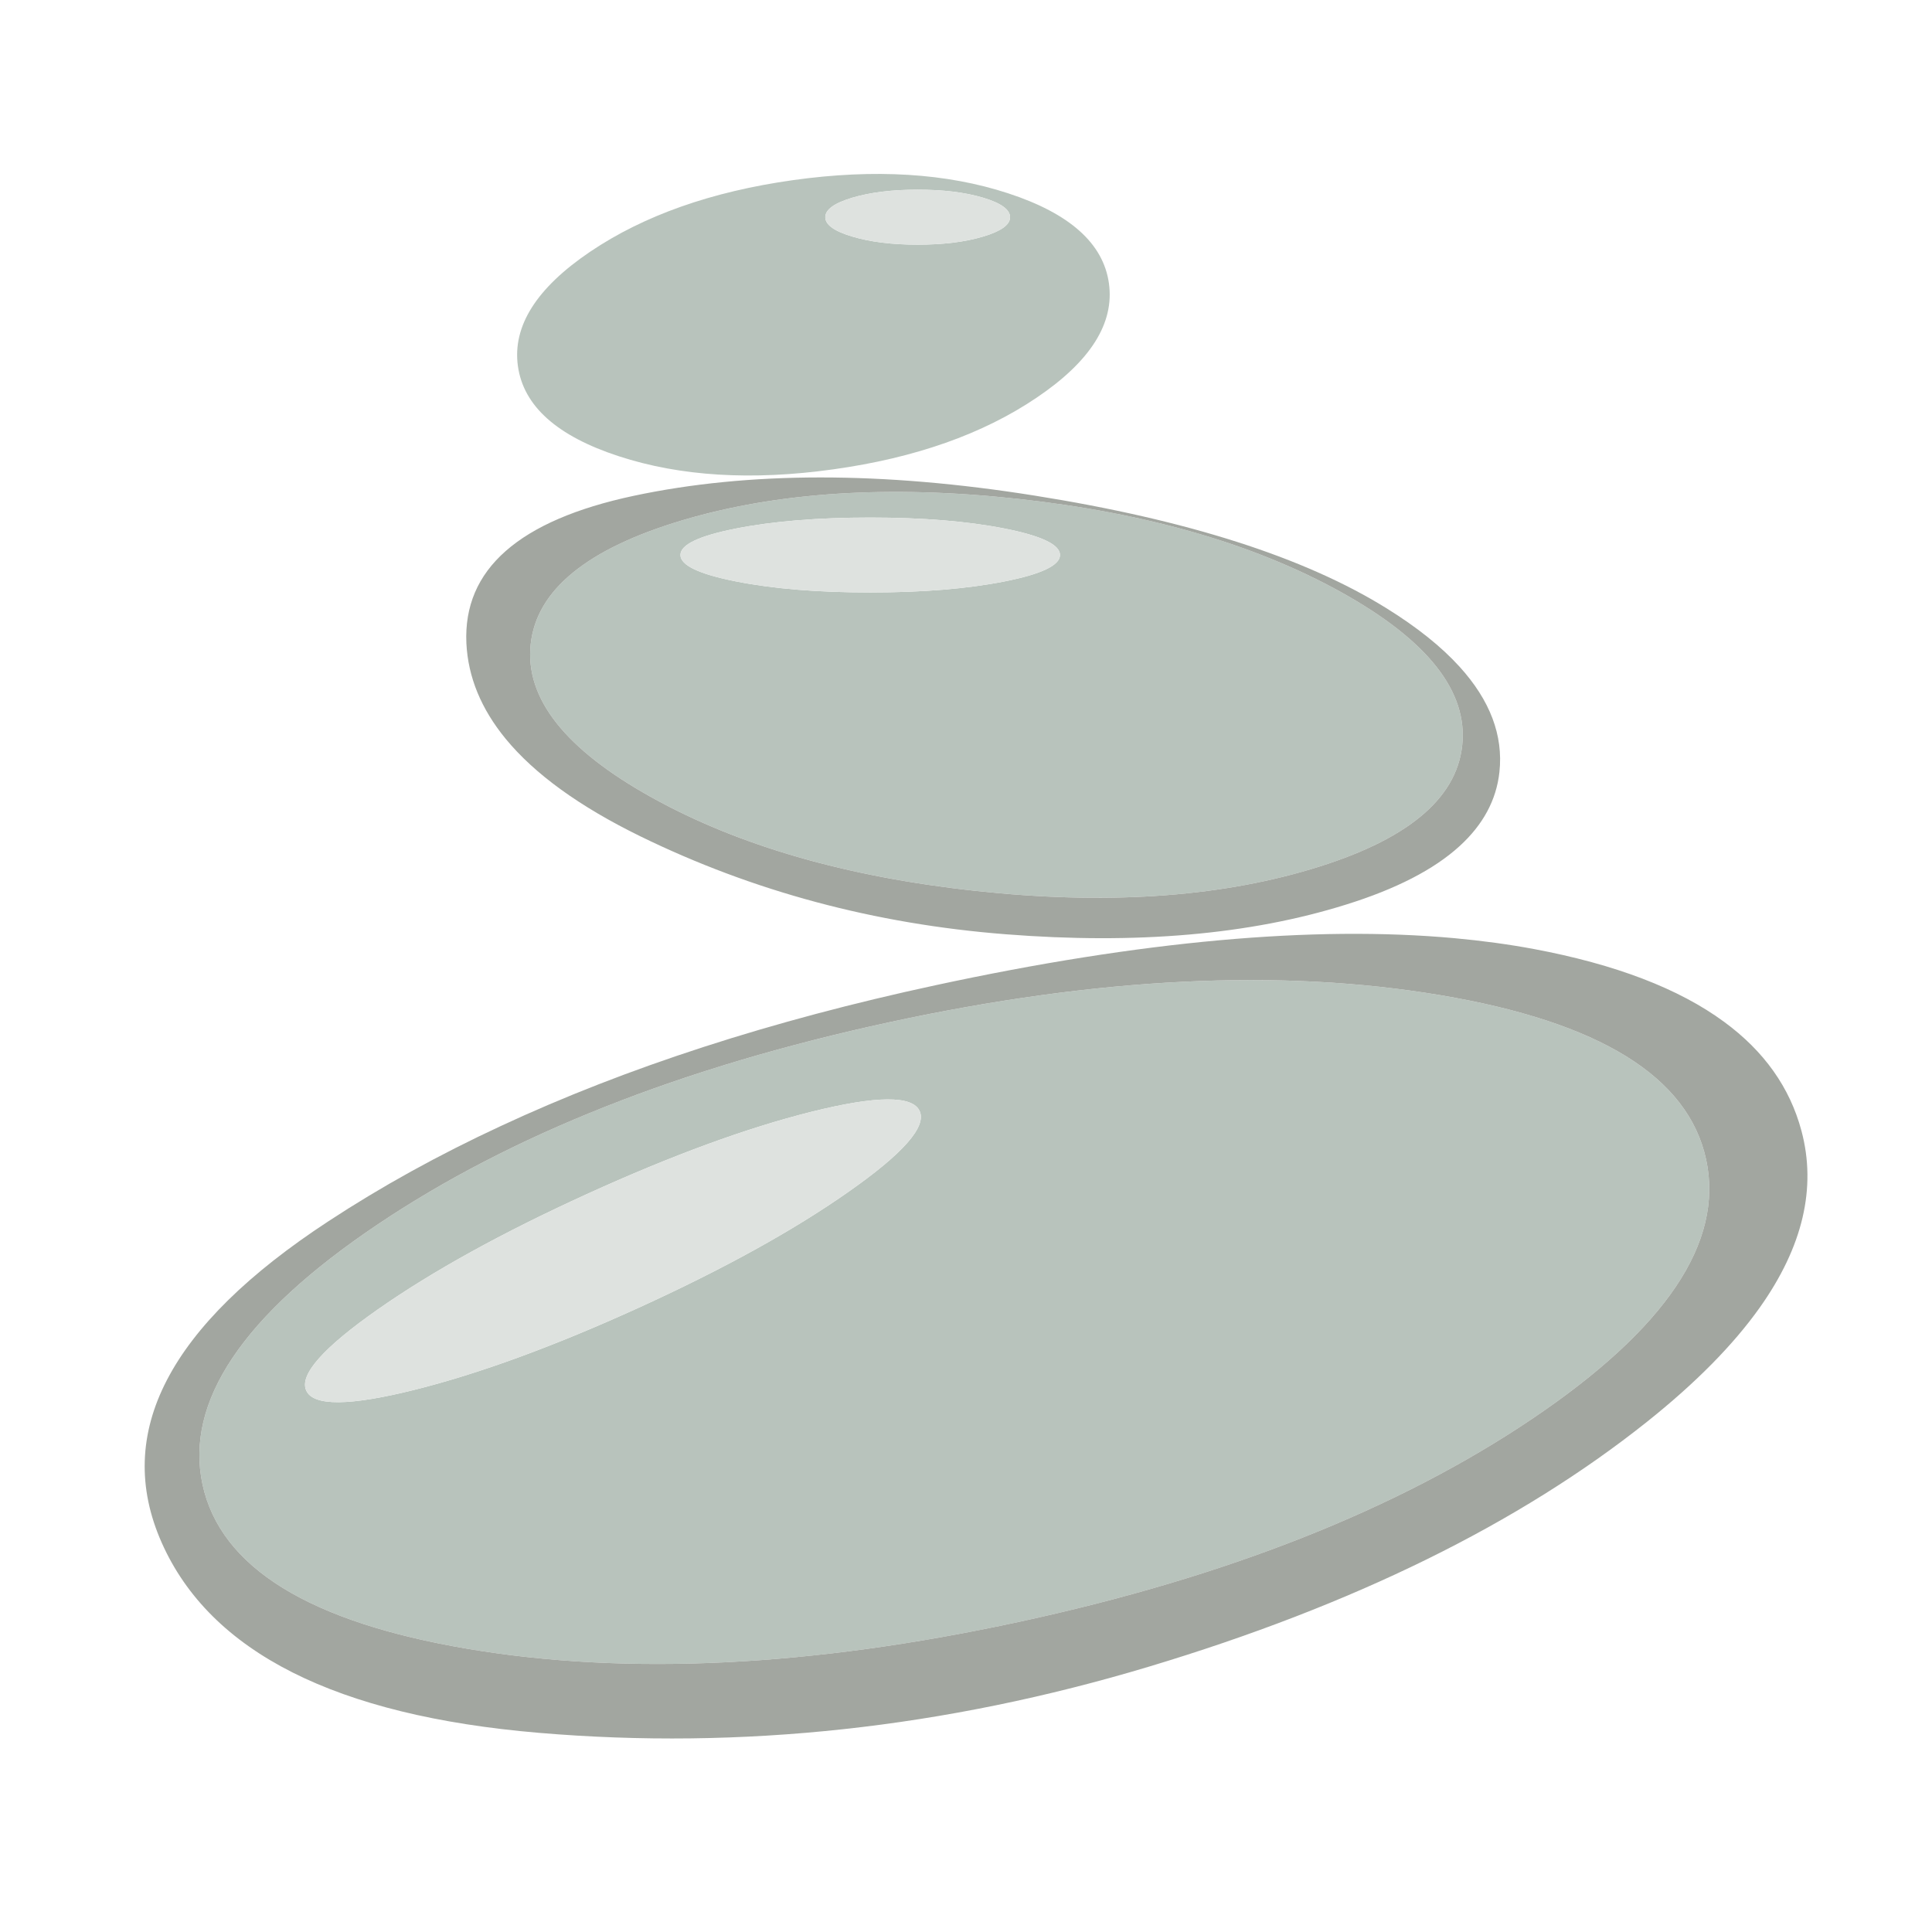 <?xml version="1.0" encoding="utf-8"?>
<!-- Generator: Adobe Illustrator 16.0.0, SVG Export Plug-In . SVG Version: 6.00 Build 0)  -->
<!DOCTYPE svg PUBLIC "-//W3C//DTD SVG 1.1//EN" "http://www.w3.org/Graphics/SVG/1.1/DTD/svg11.dtd">
<svg version="1.1" id="Layer_1" xmlns="http://www.w3.org/2000/svg" xmlns:xlink="http://www.w3.org/1999/xlink" x="0px" y="0px"
	 width="300px" height="300px" viewBox="0 0 300 300" enable-background="new 0 0 300 300" xml:space="preserve">
<g>
	<path fill-rule="evenodd" clip-rule="evenodd" fill="#B8C3BC" d="M227.049,115.764c-0.912,8.413-8.751,14.816-23.516,19.209
		c-14.771,4.415-32.144,5.532-52.117,3.353c-19.98-2.173-36.709-7.002-50.188-14.488c-13.463-7.465-19.738-15.404-18.824-23.817
		c0.913-8.406,8.751-14.813,23.516-19.219c14.771-4.401,32.144-5.514,52.117-3.342c19.98,2.179,36.709,7.005,50.187,14.477
		C221.688,99.415,227.963,107.358,227.049,115.764z M132.352,36.736c2.796,0.838,6.179,1.256,10.149,1.256
		c3.965,0,7.348-0.418,10.149-1.256c2.796-0.83,4.193-1.833,4.193-3.009c0-1.184-1.397-2.193-4.193-3.031
		c-2.802-0.83-6.185-1.245-10.149-1.245c-3.971,0-7.354,0.416-10.149,1.245c-2.802,0.837-4.202,1.847-4.202,3.031
		C128.149,34.903,129.55,35.907,132.352,36.736z M156.532,30.012c9.575,3.127,14.795,7.787,15.66,13.979
		c0.872,6.206-2.868,12.125-11.219,17.756c-8.344,5.646-18.853,9.354-31.527,11.125c-12.668,1.778-23.793,1.101-33.375-2.033
		c-9.568-3.121-14.784-7.784-15.65-13.99c-0.865-6.199,2.871-12.118,11.208-17.756c8.351-5.639,18.859-9.347,31.527-11.125
		C135.832,26.196,146.957,26.878,156.532,30.012z M131.688,185.107c8.523-5.956,12.228-10.152,11.114-12.588
		c-1.107-2.441-6.704-2.404-16.792,0.115c-10.08,2.518-21.699,6.776-34.858,12.774C78,191.4,67.166,197.378,58.649,203.342
		c-8.509,5.964-12.208,10.16-11.094,12.588c1.106,2.443,6.701,2.404,16.781-0.113c10.087-2.519,21.707-6.773,34.859-12.765
		C112.354,197.053,123.185,191.071,131.688,185.107z M114.295,82.067c-5.757,1.135-8.635,2.504-8.635,4.109s2.878,2.975,8.635,4.11
		c5.749,1.142,12.695,1.712,20.838,1.712c8.137,0,15.083-0.57,20.839-1.712c5.749-1.135,8.624-2.505,8.624-4.11
		s-2.875-2.975-8.624-4.109c-5.756-1.134-12.702-1.702-20.839-1.702C126.99,80.365,120.044,80.933,114.295,82.067z M31.449,230.521
		c-2.774-12.854,6.25-26.291,27.076-40.308c20.824-14.017,47.357-24.513,79.598-31.485c32.233-6.967,60.73-8.369,85.492-4.204
		c24.761,4.158,38.532,12.669,41.313,25.53c2.775,12.848-6.254,26.283-27.086,40.307c-20.824,14.018-47.354,24.509-79.587,31.477
		c-32.24,6.967-60.741,8.371-85.502,4.213C47.998,251.886,34.23,243.376,31.449,230.521z"/>
	<path fill-rule="evenodd" clip-rule="evenodd" fill="#DEE2DF" d="M132.352,36.736c-2.802-0.83-4.202-1.833-4.202-3.009
		c0-1.184,1.4-2.193,4.202-3.031c2.796-0.83,6.179-1.245,10.149-1.245c3.965,0,7.348,0.416,10.149,1.245
		c2.796,0.837,4.193,1.847,4.193,3.031c0,1.176-1.397,2.179-4.193,3.009c-2.802,0.838-6.185,1.256-10.149,1.256
		C138.53,37.992,135.147,37.574,132.352,36.736z M114.295,82.067c5.749-1.134,12.695-1.702,20.838-1.702
		c8.137,0,15.083,0.567,20.839,1.702c5.749,1.135,8.624,2.504,8.624,4.109s-2.875,2.975-8.624,4.11
		c-5.756,1.142-12.702,1.712-20.839,1.712c-8.143,0-15.089-0.57-20.838-1.712c-5.757-1.135-8.635-2.505-8.635-4.11
		S108.538,83.202,114.295,82.067z M131.688,185.107c-8.503,5.964-19.334,11.945-32.493,17.944
		c-13.152,5.991-24.772,10.246-34.859,12.765c-10.08,2.518-15.674,2.557-16.781,0.113c-1.114-2.428,2.584-6.624,11.094-12.588
		C67.166,197.378,78,191.4,91.152,185.409c13.159-5.998,24.779-10.257,34.858-12.774c10.088-2.52,15.685-2.557,16.792-0.115
		C143.916,174.955,140.211,179.151,131.688,185.107z"/>
	<path fill-rule="evenodd" clip-rule="evenodd" fill="#A2A6A0" d="M227.049,115.764c0.914-8.406-5.361-16.349-18.825-23.827
		c-13.478-7.472-30.206-12.298-50.187-14.477c-19.974-2.172-37.347-1.059-52.117,3.342c-14.765,4.407-22.603,10.813-23.516,19.219
		c-0.914,8.413,5.361,16.352,18.824,23.817c13.478,7.486,30.207,12.315,50.188,14.488c19.974,2.179,37.346,1.062,52.117-3.353
		C218.298,130.58,226.137,124.177,227.049,115.764z M226.634,103.519c4.747,5.223,6.812,10.678,6.196,16.365
		c-0.471,4.338-2.535,8.174-6.196,11.509c-3.984,3.632-9.868,6.659-17.652,9.08c-14.902,4.664-32.514,6.196-52.833,4.598
		c-20.313-1.591-39.207-6.656-56.684-15.194c-9.464-4.628-16.445-9.679-20.942-15.151c-3.812-4.642-5.846-9.589-6.103-14.84
		c-0.263-5.736,1.771-10.509,6.103-14.321c4.324-3.812,10.945-6.67,19.863-8.572c17.856-3.798,38.626-3.809,62.308-0.031
		c23.689,3.764,41.879,9.586,54.566,17.466C220.014,97.375,223.805,100.404,226.634,103.519z M77.755,174.854
		c19.53-9.098,42.047-16.39,67.548-21.876c31.826-6.863,58.68-9.295,80.563-7.296c4.304,0.395,8.409,0.955,12.318,1.682
		c12.683,2.38,22.534,6.153,29.556,11.322c6.192,4.545,10.188,10.177,11.986,16.895c2.374,8.87,0.219,18.02-6.465,27.45
		c-4.124,5.811-9.967,11.729-17.528,17.756c-19.843,15.809-45.61,28.477-77.304,38.003c-31.701,9.527-63.287,12.955-94.76,10.284
		c-31.486-2.663-51.007-12.508-58.562-29.535c-7.548-17.025,1.08-33.658,25.882-49.896
		C59.175,184.268,68.096,179.338,77.755,174.854z M31.449,230.521c2.781,12.854,16.549,21.364,41.304,25.529
		c24.761,4.158,53.262,2.754,85.502-4.213c32.233-6.968,58.763-17.459,79.587-31.477c20.832-14.023,29.861-27.459,27.086-40.307
		c-2.781-12.861-16.553-21.372-41.313-25.53c-24.762-4.165-53.259-2.763-85.492,4.204c-32.241,6.973-58.773,17.469-79.598,31.485
		C37.699,204.23,28.675,217.667,31.449,230.521z"/>
</g>
</svg>
